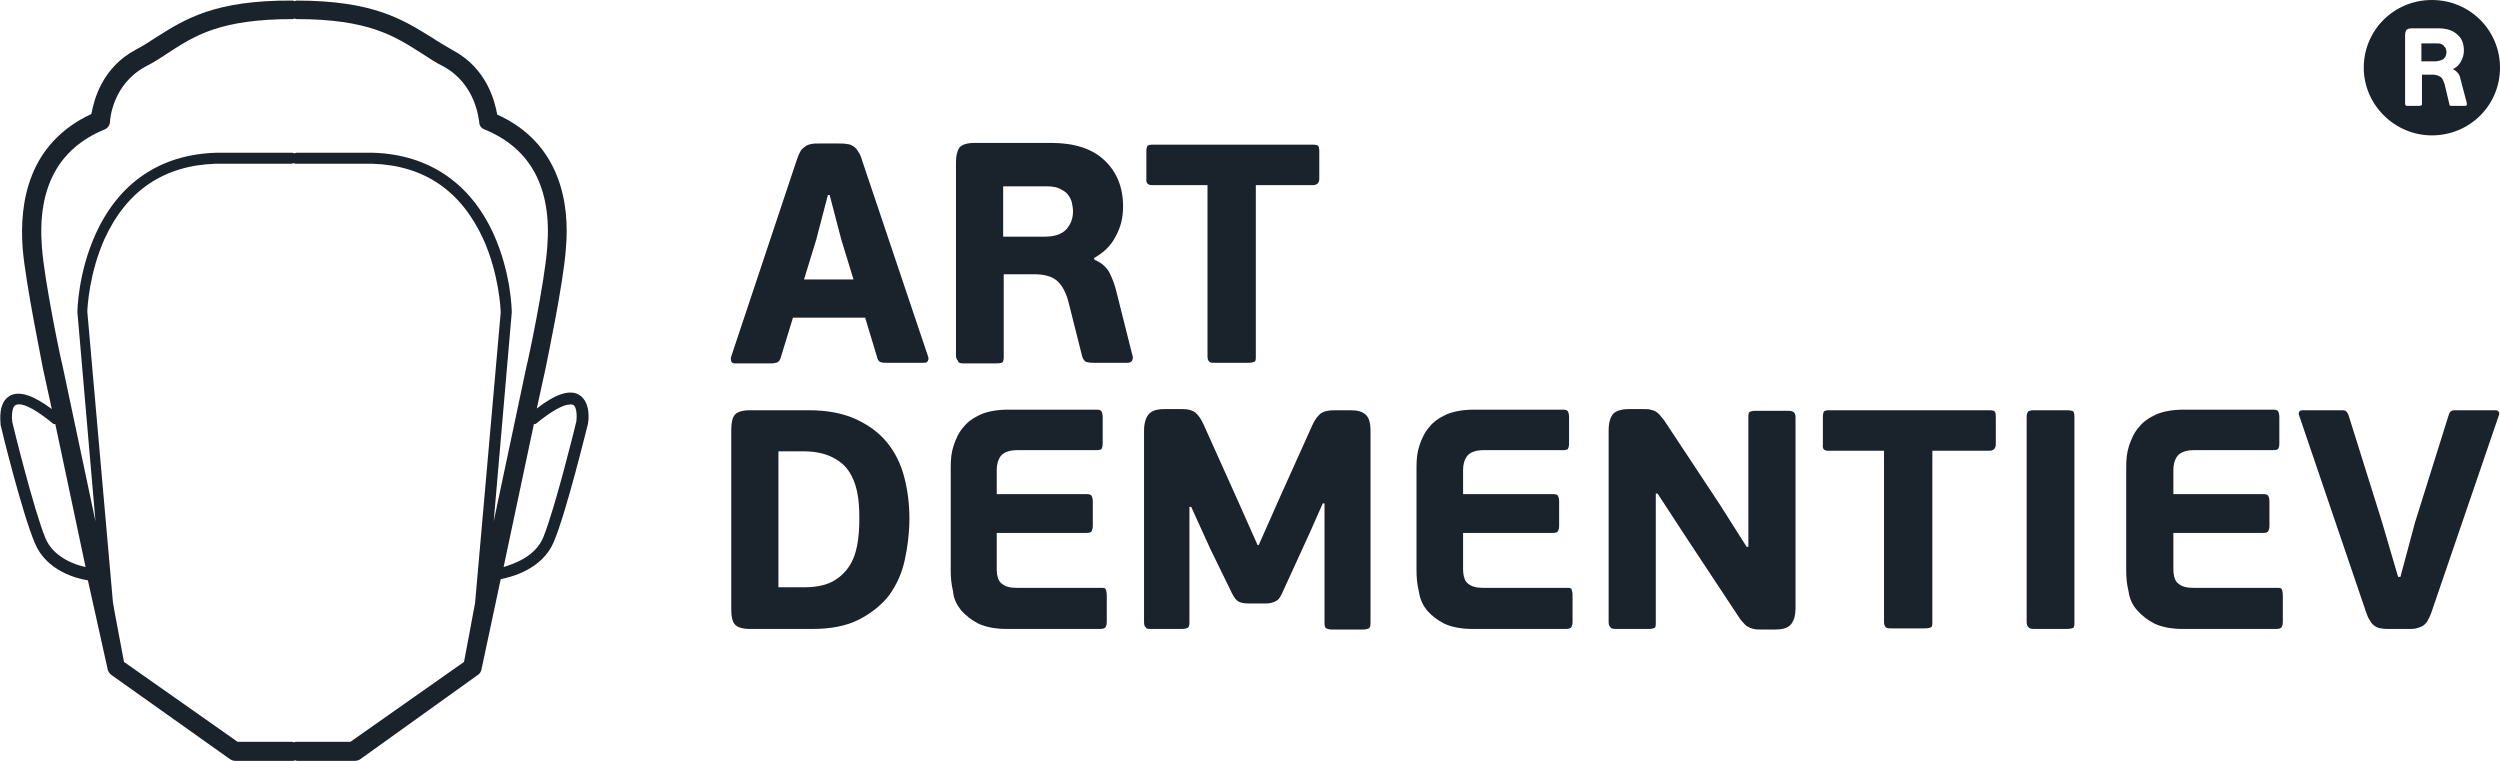 <svg width="161" height="49" viewBox="0 0 161 49" fill="none" xmlns="http://www.w3.org/2000/svg">
<path d="M47.318 23.401H49.68C49.867 23.401 49.98 23.363 50.092 23.326C50.167 23.252 50.242 23.177 50.28 23.028L51.067 20.457H55.716L56.504 23.065C56.541 23.214 56.616 23.289 56.729 23.326C56.841 23.363 56.953 23.363 57.103 23.363H59.503C59.653 23.363 59.728 23.326 59.766 23.214C59.803 23.14 59.803 23.028 59.766 22.953L55.529 10.359C55.454 10.098 55.379 9.912 55.266 9.763C55.191 9.614 55.079 9.502 54.966 9.427C54.854 9.353 54.704 9.278 54.554 9.278C54.404 9.241 54.179 9.241 53.954 9.241H52.754C52.567 9.241 52.379 9.241 52.229 9.278C52.079 9.315 51.929 9.353 51.817 9.465C51.704 9.539 51.592 9.651 51.517 9.8C51.442 9.949 51.367 10.135 51.292 10.359L47.093 22.953C47.055 23.065 47.055 23.14 47.093 23.252C47.093 23.326 47.168 23.401 47.318 23.401ZM52.567 15.427L53.317 12.557H53.429L54.179 15.427L54.966 17.998H51.779L52.567 15.427Z" fill="#1A222B"/>
<path d="M62.015 23.401H64.19C64.377 23.401 64.528 23.364 64.565 23.326C64.603 23.289 64.64 23.177 64.64 22.991V17.662H66.59C67.19 17.662 67.677 17.774 68.014 18.035C68.352 18.296 68.614 18.743 68.802 19.414L69.702 22.991C69.777 23.177 69.889 23.326 70.039 23.326C70.189 23.364 70.339 23.364 70.489 23.364H72.626C72.776 23.364 72.889 23.289 72.926 23.177C72.964 23.066 72.964 22.954 72.926 22.879L71.914 18.855C71.801 18.37 71.651 17.96 71.464 17.588C71.276 17.215 70.939 16.917 70.489 16.731L70.452 16.619C71.052 16.284 71.539 15.837 71.839 15.24C72.176 14.644 72.326 14.011 72.326 13.303C72.326 12.036 71.914 11.067 71.126 10.322C70.339 9.576 69.177 9.204 67.715 9.204H62.765C62.278 9.204 61.94 9.316 61.79 9.502C61.64 9.726 61.565 10.024 61.565 10.434V22.879C61.565 23.028 61.603 23.14 61.678 23.215C61.715 23.364 61.828 23.401 62.015 23.401ZM64.64 11.998H67.377C67.715 11.998 68.014 12.036 68.239 12.148C68.464 12.259 68.652 12.371 68.764 12.52C68.877 12.669 68.989 12.856 69.027 13.042C69.064 13.228 69.102 13.415 69.102 13.601C69.102 14.085 68.952 14.458 68.652 14.793C68.352 15.091 67.902 15.24 67.302 15.24H64.603V11.998H64.64Z" fill="#1A222B"/>
<path d="M74.163 11.924H77.763V22.954C77.763 23.103 77.8 23.215 77.875 23.289C77.95 23.364 78.063 23.364 78.213 23.364H80.388C80.575 23.364 80.725 23.326 80.8 23.289C80.875 23.252 80.875 23.103 80.875 22.954V11.924H84.549C84.812 11.924 84.962 11.775 84.962 11.514V9.726C84.962 9.539 84.924 9.427 84.887 9.39C84.849 9.353 84.737 9.316 84.549 9.316H74.201C74.051 9.316 73.939 9.353 73.901 9.39C73.864 9.427 73.826 9.577 73.826 9.726V11.514C73.789 11.775 73.939 11.924 74.163 11.924Z" fill="#1A222B"/>
<path d="M55.079 26.978C54.254 26.605 53.242 26.419 52.079 26.419H48.292C47.805 26.419 47.468 26.531 47.318 26.717C47.167 26.903 47.093 27.239 47.093 27.649V39.275C47.093 39.722 47.167 40.02 47.318 40.206C47.468 40.392 47.805 40.504 48.292 40.504H52.304C53.504 40.504 54.479 40.318 55.304 39.908C56.091 39.498 56.766 38.976 57.254 38.343C57.741 37.672 58.078 36.927 58.266 36.07C58.453 35.213 58.566 34.319 58.566 33.387C58.566 32.455 58.453 31.561 58.228 30.704C58.003 29.847 57.628 29.102 57.103 28.468C56.579 27.835 55.904 27.351 55.079 26.978ZM55.191 35.176C55.079 35.734 54.891 36.182 54.629 36.554C54.366 36.927 53.992 37.262 53.541 37.486C53.092 37.709 52.492 37.821 51.779 37.821H50.13V29.065H51.704C52.417 29.065 53.017 29.176 53.504 29.4C53.992 29.623 54.366 29.922 54.629 30.294C54.891 30.667 55.079 31.114 55.191 31.636C55.304 32.157 55.341 32.716 55.341 33.35C55.341 34.02 55.304 34.617 55.191 35.176Z" fill="#1A222B"/>
<path d="M61.902 39.312C62.202 39.647 62.577 39.945 63.027 40.169C63.515 40.392 64.115 40.504 64.865 40.504H70.864C71.013 40.504 71.126 40.467 71.201 40.392C71.239 40.318 71.276 40.206 71.276 40.057V38.343C71.276 38.157 71.239 38.007 71.201 37.933C71.163 37.858 71.051 37.858 70.864 37.858H65.502C65.052 37.858 64.752 37.784 64.527 37.598C64.302 37.449 64.19 37.113 64.19 36.629V34.319H70.001C70.151 34.319 70.264 34.281 70.301 34.207C70.339 34.132 70.376 34.02 70.376 33.871V32.306C70.376 32.12 70.339 32.008 70.301 31.934C70.264 31.859 70.151 31.822 70.001 31.822H64.19V30.257C64.19 29.922 64.265 29.623 64.452 29.363C64.639 29.139 64.977 28.99 65.502 28.99H70.639C70.789 28.99 70.901 28.953 70.939 28.915C70.976 28.841 71.013 28.729 71.013 28.58V26.866C71.013 26.68 70.976 26.568 70.939 26.493C70.901 26.419 70.789 26.382 70.639 26.382H64.902C64.227 26.382 63.627 26.493 63.177 26.68C62.69 26.903 62.315 27.164 62.052 27.5C61.752 27.835 61.565 28.245 61.415 28.692C61.265 29.139 61.227 29.586 61.227 30.071V36.74C61.227 37.188 61.265 37.635 61.377 38.082C61.415 38.604 61.64 38.976 61.902 39.312Z" fill="#1A222B"/>
<path d="M74.051 40.504H76.113C76.3 40.504 76.413 40.467 76.488 40.43C76.563 40.392 76.6 40.281 76.6 40.094V32.642H76.713L77.95 35.362L79.225 37.97C79.375 38.306 79.525 38.566 79.675 38.678C79.787 38.79 80.05 38.865 80.387 38.865H81.512C81.812 38.865 82.037 38.79 82.225 38.678C82.412 38.566 82.524 38.306 82.674 37.97L84.362 34.281L85.186 32.418H85.299V40.132C85.299 40.318 85.337 40.43 85.412 40.467C85.486 40.504 85.599 40.541 85.749 40.541H87.774C87.961 40.541 88.073 40.504 88.148 40.467C88.224 40.43 88.261 40.318 88.261 40.132V27.723C88.261 27.201 88.148 26.866 87.924 26.68C87.699 26.494 87.399 26.419 86.949 26.419H85.974C85.524 26.419 85.224 26.494 85.037 26.643C84.849 26.792 84.662 27.052 84.512 27.388L82.449 31.971L81.062 35.101H80.987L79.712 32.232L77.5 27.313C77.35 26.978 77.163 26.717 76.975 26.568C76.788 26.419 76.525 26.345 76.15 26.345H74.988C74.501 26.345 74.163 26.456 73.976 26.68C73.788 26.903 73.676 27.239 73.676 27.761V40.057C73.676 40.243 73.713 40.355 73.788 40.392C73.788 40.467 73.901 40.504 74.051 40.504Z" fill="#1A222B"/>
<path d="M91.898 39.312C92.198 39.647 92.573 39.945 93.023 40.169C93.51 40.392 94.11 40.504 94.86 40.504H100.859C101.009 40.504 101.122 40.467 101.197 40.392C101.234 40.318 101.272 40.206 101.272 40.057V38.343C101.272 38.157 101.234 38.007 101.197 37.933C101.159 37.858 101.047 37.858 100.859 37.858H95.535C95.085 37.858 94.785 37.784 94.56 37.598C94.335 37.449 94.223 37.113 94.223 36.629V34.319H100.034C100.184 34.319 100.297 34.281 100.334 34.207C100.372 34.132 100.409 34.02 100.409 33.871V32.306C100.409 32.12 100.372 32.008 100.334 31.934C100.297 31.859 100.184 31.822 100.034 31.822H94.223V30.257C94.223 29.922 94.298 29.623 94.485 29.363C94.673 29.139 95.01 28.99 95.535 28.99H100.672C100.822 28.99 100.934 28.953 100.972 28.915C101.009 28.841 101.047 28.729 101.047 28.58V26.866C101.047 26.68 101.009 26.568 100.972 26.493C100.934 26.419 100.822 26.382 100.672 26.382H94.898C94.223 26.382 93.623 26.493 93.173 26.68C92.685 26.903 92.311 27.164 92.048 27.5C91.748 27.835 91.561 28.245 91.411 28.692C91.261 29.139 91.223 29.586 91.223 30.071V36.74C91.223 37.188 91.261 37.635 91.373 38.082C91.448 38.604 91.636 38.976 91.898 39.312Z" fill="#1A222B"/>
<path d="M104.046 40.504H106.183C106.371 40.504 106.483 40.467 106.558 40.43C106.633 40.392 106.633 40.243 106.633 40.094V31.785H106.746L108.695 34.766L111.92 39.647C112.032 39.834 112.145 39.983 112.257 40.094C112.37 40.206 112.445 40.318 112.557 40.355C112.67 40.43 112.782 40.467 112.932 40.504C113.082 40.541 113.232 40.541 113.457 40.541H114.32C114.844 40.541 115.182 40.43 115.369 40.169C115.557 39.908 115.632 39.573 115.632 39.163V26.866C115.632 26.568 115.482 26.456 115.182 26.456H113.045C112.857 26.456 112.745 26.494 112.67 26.531C112.595 26.605 112.595 26.717 112.595 26.866V35.213H112.482L110.758 32.493L107.308 27.276C107.196 27.09 107.083 26.941 106.971 26.829C106.896 26.717 106.783 26.605 106.671 26.531C106.558 26.456 106.446 26.419 106.296 26.382C106.146 26.345 105.996 26.345 105.771 26.345H104.908C104.421 26.345 104.084 26.456 103.896 26.643C103.709 26.866 103.596 27.201 103.596 27.723V40.057C103.596 40.206 103.634 40.318 103.709 40.392C103.746 40.467 103.859 40.504 104.046 40.504Z" fill="#1A222B"/>
<path d="M117.731 29.027H121.331V40.057C121.331 40.206 121.368 40.318 121.443 40.392C121.518 40.467 121.631 40.467 121.781 40.467H123.955C124.143 40.467 124.293 40.43 124.368 40.392C124.443 40.355 124.443 40.206 124.443 40.057V29.027H128.117C128.38 29.027 128.53 28.878 128.53 28.617V26.829C128.53 26.642 128.492 26.531 128.455 26.494C128.417 26.456 128.305 26.419 128.117 26.419H117.769C117.619 26.419 117.506 26.456 117.469 26.494C117.431 26.531 117.394 26.68 117.394 26.829V28.617C117.356 28.916 117.469 29.027 117.731 29.027Z" fill="#1A222B"/>
<path d="M130.967 40.504H133.104C133.292 40.504 133.442 40.467 133.517 40.43C133.592 40.392 133.592 40.243 133.592 40.094V26.829C133.592 26.642 133.554 26.531 133.517 26.494C133.442 26.456 133.329 26.419 133.104 26.419H130.967C130.817 26.419 130.667 26.456 130.63 26.494C130.555 26.568 130.517 26.68 130.517 26.829V40.057C130.517 40.206 130.555 40.318 130.63 40.392C130.667 40.467 130.817 40.504 130.967 40.504Z" fill="#1A222B"/>
<path d="M137.641 39.312C137.941 39.647 138.316 39.945 138.766 40.169C139.253 40.392 139.853 40.504 140.603 40.504H146.602C146.752 40.504 146.864 40.467 146.939 40.392C146.977 40.318 147.014 40.206 147.014 40.057V38.343C147.014 38.157 146.977 38.007 146.939 37.933C146.902 37.858 146.789 37.858 146.602 37.858H141.278C140.828 37.858 140.528 37.784 140.303 37.598C140.078 37.449 139.965 37.113 139.965 36.629V34.319H145.777C145.927 34.319 146.04 34.281 146.077 34.207C146.115 34.132 146.152 34.02 146.152 33.871V32.306C146.152 32.12 146.115 32.008 146.077 31.934C146.04 31.859 145.927 31.822 145.777 31.822H139.965V30.257C139.965 29.922 140.04 29.623 140.228 29.363C140.415 29.139 140.753 28.99 141.278 28.99H146.414C146.564 28.99 146.677 28.953 146.714 28.915C146.752 28.841 146.789 28.729 146.789 28.58V26.866C146.789 26.68 146.752 26.568 146.714 26.493C146.677 26.419 146.564 26.382 146.414 26.382H140.603C139.928 26.382 139.328 26.493 138.878 26.68C138.391 26.903 138.016 27.164 137.753 27.5C137.453 27.835 137.266 28.245 137.116 28.692C136.966 29.139 136.928 29.586 136.928 30.071V36.74C136.928 37.188 136.966 37.635 137.078 38.082C137.153 38.604 137.341 38.976 137.641 39.312Z" fill="#1A222B"/>
<path d="M152.639 39.982C152.714 40.132 152.826 40.243 152.939 40.318C153.051 40.392 153.201 40.467 153.351 40.467C153.501 40.504 153.688 40.504 153.876 40.504H155.113C155.301 40.504 155.451 40.504 155.601 40.467C155.751 40.43 155.863 40.392 156.013 40.318C156.126 40.243 156.238 40.132 156.313 40.02C156.388 39.871 156.5 39.684 156.575 39.461L160.925 26.754C160.962 26.68 160.962 26.605 160.925 26.531C160.887 26.456 160.812 26.419 160.7 26.419H158.225C158.075 26.419 157.963 26.419 157.888 26.456C157.813 26.494 157.738 26.568 157.7 26.717L155.526 33.648L154.588 37.151H154.438L153.388 33.573L151.251 26.754C151.214 26.642 151.139 26.531 151.101 26.494C151.026 26.419 150.914 26.419 150.726 26.419H148.289C148.177 26.419 148.102 26.456 148.064 26.531C148.027 26.605 148.027 26.68 148.064 26.754L152.376 39.423C152.451 39.647 152.526 39.833 152.639 39.982Z" fill="#1A222B"/>
<path d="M156.613 8.719C159.05 8.719 161 6.782 161 4.36C161 1.938 159.05 0 156.613 0C154.176 0 152.226 1.938 152.226 4.36C152.226 6.744 154.213 8.719 156.613 8.719ZM154.888 2.273C154.888 2.124 154.926 2.012 154.963 1.938C155.038 1.863 155.151 1.826 155.301 1.826H157.063C157.588 1.826 158 1.975 158.263 2.236C158.563 2.497 158.675 2.832 158.675 3.279C158.675 3.503 158.6 3.764 158.488 3.95C158.375 4.173 158.225 4.322 158 4.434V4.471C158.15 4.546 158.263 4.658 158.338 4.77C158.413 4.881 158.45 5.03 158.488 5.217L158.863 6.633C158.863 6.67 158.863 6.707 158.863 6.744C158.863 6.782 158.825 6.819 158.75 6.819H158C157.963 6.819 157.888 6.819 157.85 6.819C157.775 6.819 157.738 6.782 157.738 6.707L157.438 5.44C157.363 5.217 157.288 5.03 157.175 4.956C157.063 4.881 156.875 4.807 156.688 4.807H155.975V6.67C155.975 6.744 155.975 6.782 155.938 6.782C155.901 6.782 155.863 6.819 155.788 6.819H155.038C154.963 6.819 154.926 6.819 154.926 6.782C154.888 6.744 154.888 6.707 154.888 6.67V2.273Z" fill="#1A222B"/>
<path d="M157.4 3.764C157.513 3.652 157.55 3.503 157.55 3.354C157.55 3.279 157.55 3.242 157.513 3.167C157.513 3.093 157.475 3.056 157.4 2.981C157.363 2.906 157.288 2.869 157.213 2.832C157.138 2.795 157.025 2.795 156.913 2.795H155.938V3.95H156.875C157.138 3.913 157.288 3.875 157.4 3.764Z" fill="#1A222B"/>
<path d="M34.569 26.307L35.132 23.736C35.169 23.512 36.294 18.259 36.444 15.986C36.706 13.079 36.069 9.204 32.02 7.378C31.87 6.521 31.345 4.397 29.17 3.242C28.72 2.981 28.27 2.72 27.82 2.422C25.946 1.267 24.071 0.037 19.084 0.037C19.047 0.037 19.009 0.074 18.972 0.074C18.934 0.074 18.897 0.037 18.859 0.037C13.835 -5.91204e-05 11.923 1.23 10.085 2.385C9.636 2.683 9.223 2.944 8.736 3.204C6.561 4.36 6.036 6.484 5.886 7.341C1.799 9.241 1.237 13.079 1.462 16.023C1.649 18.259 2.737 23.512 2.774 23.773L3.337 26.344C2.137 25.45 1.237 25.152 0.637 25.487C-0.15 25.934 0.037 27.164 0.037 27.313V27.351C0.075 27.574 1.424 33.052 2.249 34.989C2.999 36.778 4.949 37.262 5.661 37.374L6.936 43.112C6.974 43.261 7.048 43.373 7.198 43.485L14.81 48.888C14.922 48.963 15.035 49 15.185 49H18.897C18.934 49 18.972 48.963 19.009 48.963C19.047 48.963 19.084 49 19.122 49H22.834C22.983 49 23.096 48.963 23.209 48.888L30.745 43.485C30.895 43.411 30.97 43.261 31.007 43.112L32.245 37.3C32.957 37.151 34.907 36.666 35.657 34.915C36.481 32.977 37.794 27.537 37.869 27.276V27.239C37.906 27.09 38.056 25.86 37.269 25.413C36.669 25.078 35.769 25.376 34.569 26.307ZM2.699 15.911C2.399 12.11 3.749 9.576 6.711 8.347C6.936 8.272 7.086 8.049 7.086 7.825C7.086 7.713 7.236 5.44 9.373 4.285C9.898 4.024 10.348 3.726 10.798 3.428C12.56 2.273 14.21 1.23 18.859 1.23C18.897 1.23 18.934 1.192 18.972 1.192C19.009 1.192 19.047 1.23 19.084 1.23C23.733 1.23 25.383 2.31 27.145 3.428C27.595 3.726 28.045 4.024 28.57 4.285C30.67 5.44 30.82 7.713 30.857 7.825C30.857 8.086 31.007 8.272 31.232 8.347C34.194 9.576 35.544 12.11 35.244 15.911C35.094 18.109 33.969 23.438 33.932 23.475L31.795 33.573L32.957 20.122V20.084C32.957 19.973 32.919 17.588 31.795 15.091C30.295 11.775 27.595 9.949 24.033 9.837H19.084C19.047 9.837 19.009 9.874 18.934 9.874C18.897 9.837 18.859 9.837 18.784 9.837H13.91C10.31 9.949 7.648 11.775 6.149 15.091C5.024 17.588 4.986 19.973 4.986 20.084V20.122L6.149 33.573L4.011 23.475C3.974 23.438 2.849 18.072 2.699 15.911ZM2.924 34.654C2.174 32.828 0.862 27.5 0.787 27.164C0.749 26.866 0.749 26.195 1.012 26.084C1.162 26.009 1.687 25.86 3.412 27.276C3.449 27.313 3.487 27.313 3.562 27.313L5.511 36.517C4.761 36.368 3.412 35.846 2.924 34.654ZM29.882 42.628L22.571 47.77H19.047C19.009 47.77 18.972 47.807 18.934 47.807C18.897 47.807 18.859 47.77 18.822 47.77H15.297L7.986 42.628C7.986 42.628 7.273 38.865 7.273 38.79L5.624 20.084C5.624 19.861 5.736 17.588 6.749 15.352C8.173 12.259 10.573 10.657 13.872 10.545H18.784C18.822 10.545 18.859 10.508 18.934 10.508C18.972 10.545 19.009 10.545 19.084 10.545H23.996C27.333 10.657 29.695 12.296 31.12 15.389C32.132 17.625 32.245 19.898 32.245 20.122L30.595 38.827C30.595 38.865 29.882 42.628 29.882 42.628ZM37.119 27.127C37.044 27.462 35.731 32.791 34.982 34.617C34.457 35.846 33.144 36.294 32.432 36.517L34.382 27.313C34.419 27.313 34.494 27.313 34.532 27.276C36.219 25.897 36.781 26.009 36.931 26.084C37.156 26.233 37.156 26.866 37.119 27.127Z" fill="#1A222B"/>
</svg>
